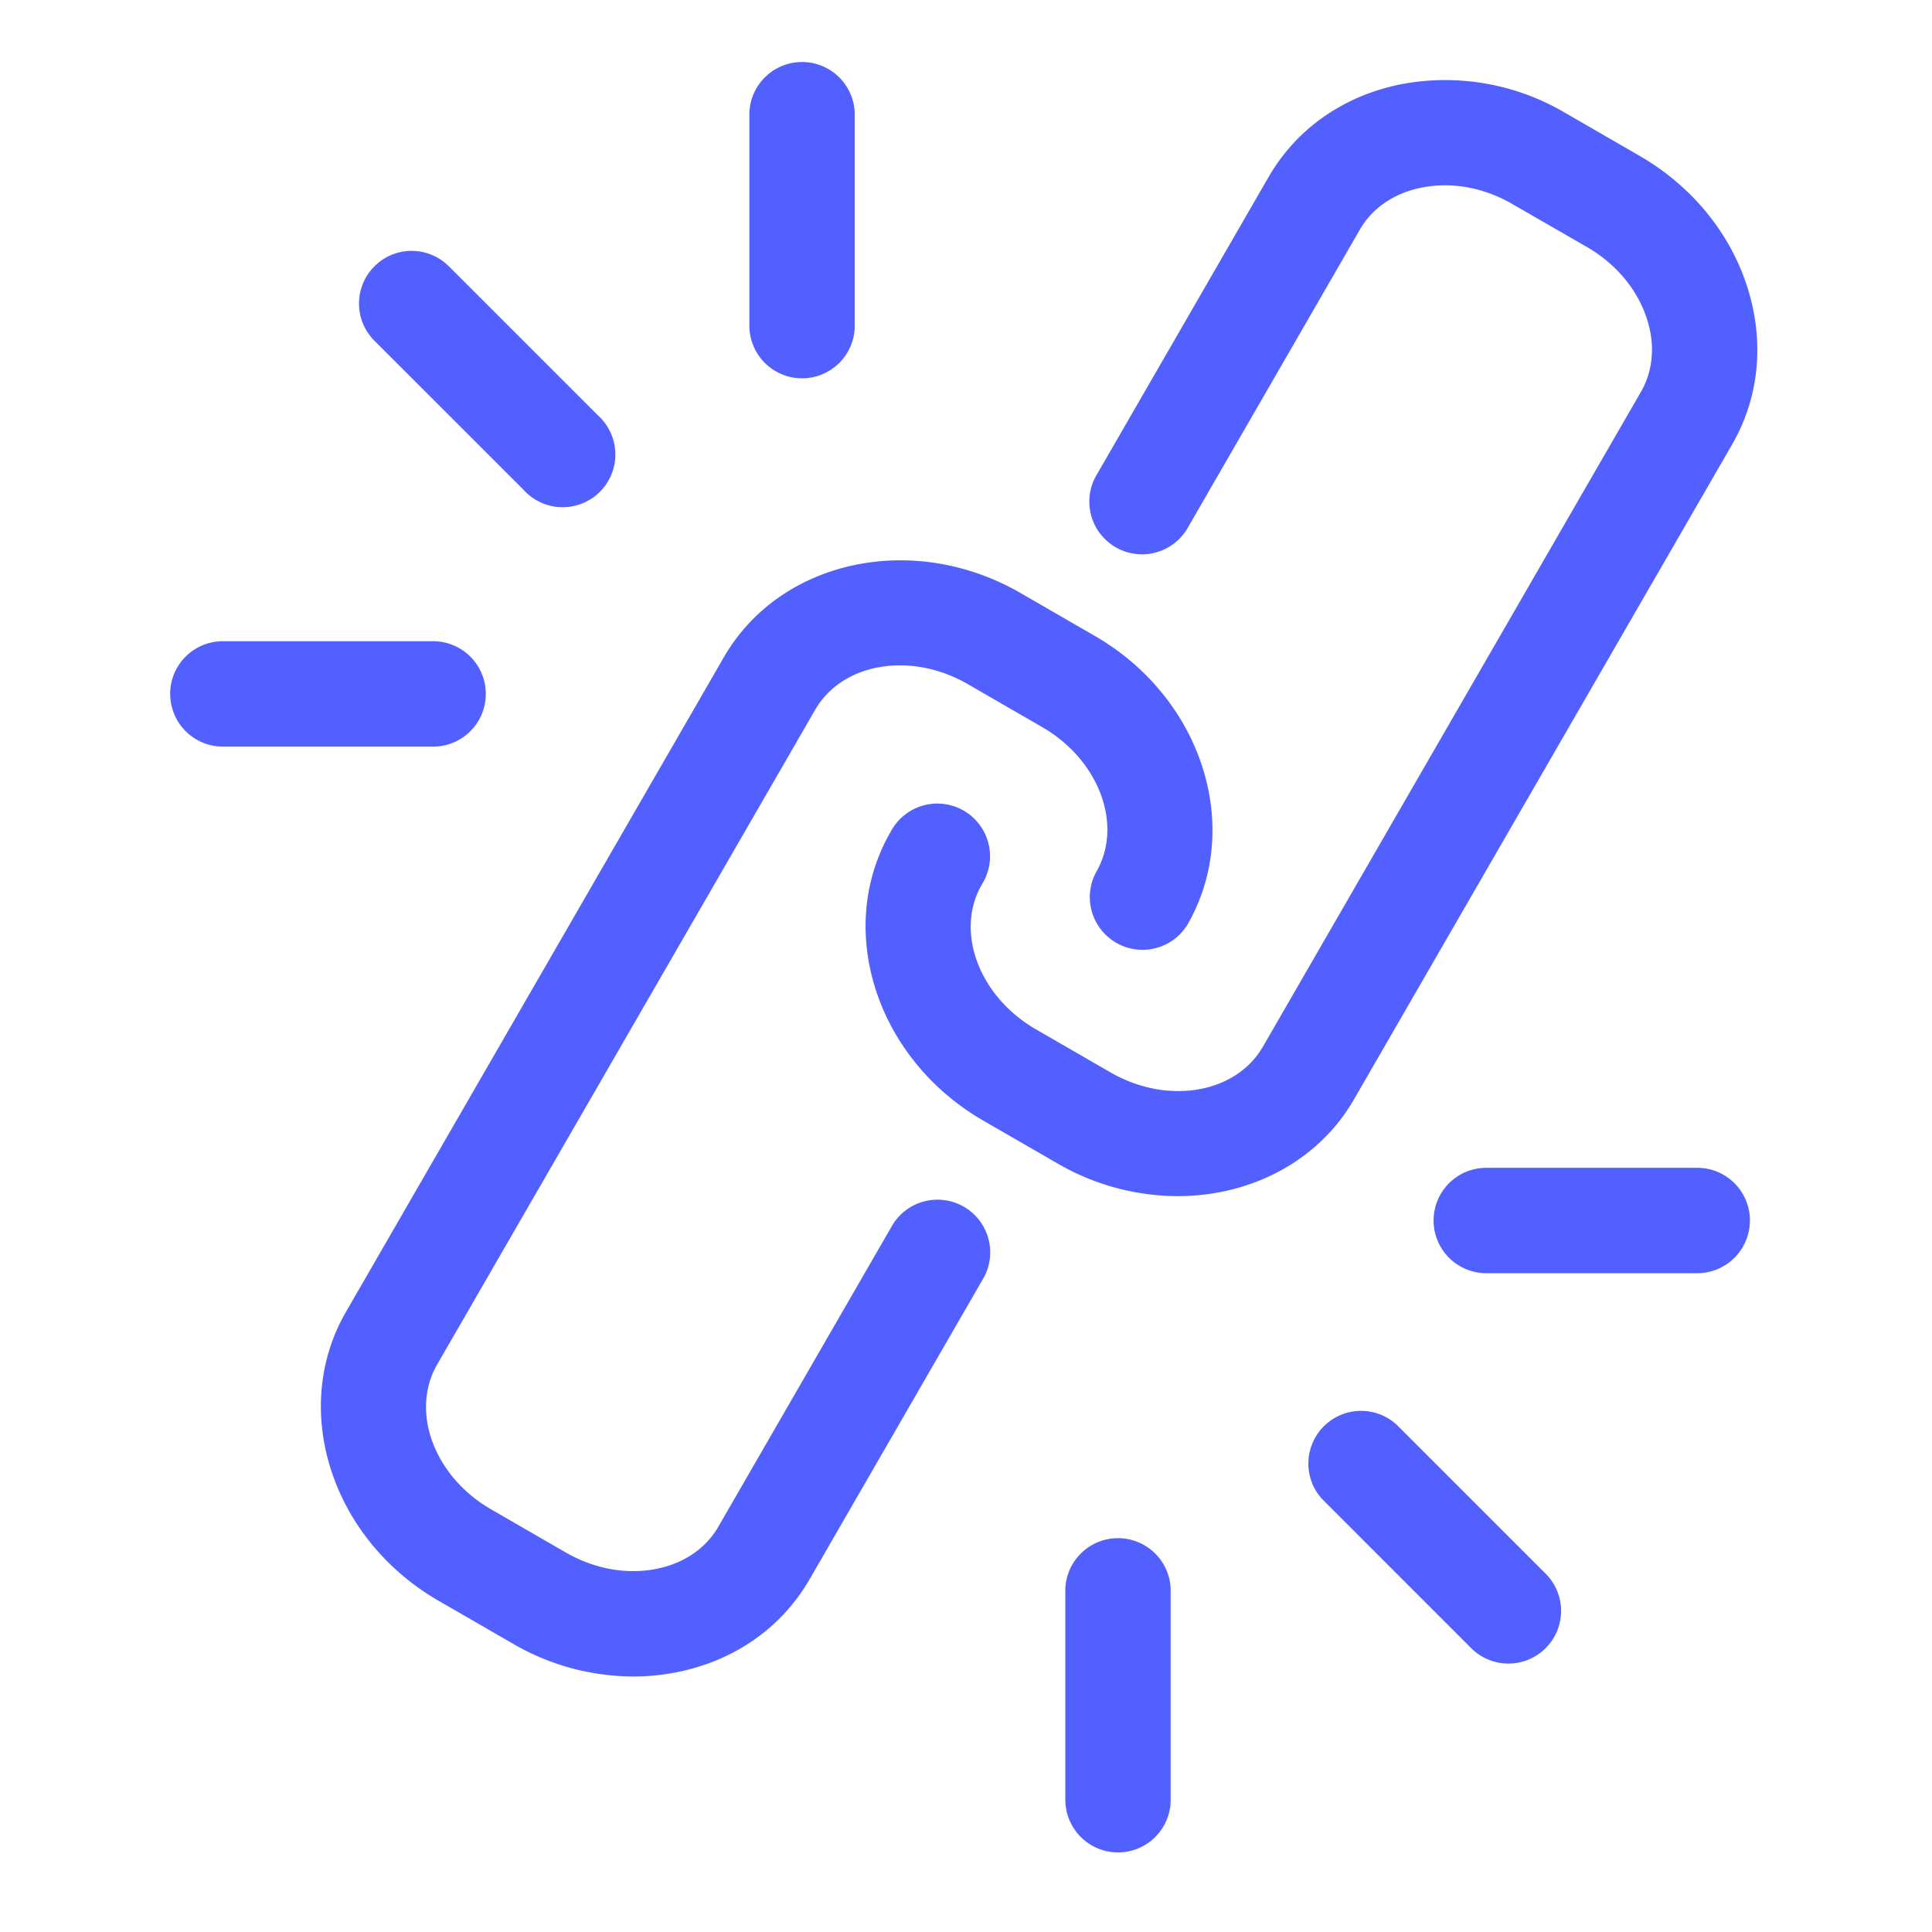 <?xml version="1.0" standalone="no"?><!DOCTYPE svg PUBLIC "-//W3C//DTD SVG 1.1//EN" "http://www.w3.org/Graphics/SVG/1.1/DTD/svg11.dtd"><svg t="1597331730214" class="icon" viewBox="0 0 1024 1024" version="1.1" xmlns="http://www.w3.org/2000/svg" p-id="3652" xmlns:xlink="http://www.w3.org/1999/xlink" width="200" height="200"><defs><style type="text/css"></style></defs><path d="M592.582 981.819a27.928 27.928 0 0 1-27.928-27.928V842.269a27.928 27.928 0 0 1 55.826 0v111.651c0 15.418-12.509 27.898-27.928 27.898z m334.894-334.924c0 15.418-12.508 27.927-27.897 27.927H787.927a27.928 27.928 0 1 1 0-55.855h111.652c15.418 0 27.927 12.509 27.927 27.928zM819.23 873.542a27.869 27.869 0 0 1-39.476 0l-78.923-78.924a27.928 27.928 0 0 1 39.476-39.447l78.923 78.924a27.869 27.869 0 0 1 0 39.447zM425.105 32.872c15.419 0 27.928 12.509 27.928 27.927v111.622a27.928 27.928 0 1 1-55.855 0V60.772c0-15.418 12.509-27.898 27.928-27.898zM90.182 367.797c0-15.418 12.509-27.928 27.927-27.928h111.622a27.928 27.928 0 0 1 0 55.855H118.109a27.928 27.928 0 0 1-27.898-27.928z m108.276-226.647a27.869 27.869 0 0 1 39.447 0l78.924 78.923a27.928 27.928 0 1 1-39.447 39.418l-78.924-78.894a27.869 27.869 0 0 1 0-39.447zM624.146 633.978a127.302 127.302 0 0 1-63.563-17.28l-39.477-22.778C464.262 561.047 442.269 492.393 472.087 440.844a27.928 27.928 0 1 1 48.321 27.927c-14.4 24.931-1.542 59.346 28.655 76.8l39.447 22.778c30.197 17.454 66.502 11.316 80.873-13.614l200.32-346.997c6.662-11.52 7.68-25.542 2.938-39.534-5.15-15.273-16.378-28.509-31.594-37.324l-39.446-22.72c-15.186-8.814-32.203-11.869-48.116-8.727-14.517 2.909-26.153 10.822-32.756 22.312l-91.637 158.75a27.928 27.928 0 0 1-48.349-27.928L672.378 93.819c14.778-25.599 39.709-43.054 70.167-49.162a125.12 125.12 0 0 1 86.981 15.127l39.419 22.778c26.967 15.562 47.098 39.651 56.582 67.781 9.891 29.411 7.272 59.723-7.506 85.295l-200.349 346.997c-19.142 33.192-55.127 51.345-93.527 51.345z" fill="#5260ff" p-id="3653"></path><path d="M335.563 888.582a127.564 127.564 0 0 1-63.709-17.396l-39.447-22.778c-56.843-32.814-78.836-101.527-49.047-153.076l200.319-347.025c29.789-51.549 100.247-66.851 157.149-34.037l39.447 22.778c56.873 32.843 78.836 101.498 49.076 153.076a27.928 27.928 0 0 1-48.349-27.927c14.428-24.931 1.571-59.375-28.597-76.8l-39.476-22.808c-30.197-17.454-66.472-11.287-80.873 13.615L231.709 723.2c-14.4 24.96-1.571 59.433 28.655 76.829l39.447 22.778c15.215 8.784 32.32 11.869 48.116 8.727 14.545-2.909 26.182-10.851 32.785-22.312l91.637-158.75a27.928 27.928 0 1 1 48.349 27.928l-91.636 158.719c-14.837 25.6-39.71 43.056-70.197 49.164a118.894 118.894 0 0 1-23.273 2.298z" fill="#5260ff" p-id="3654"></path></svg>